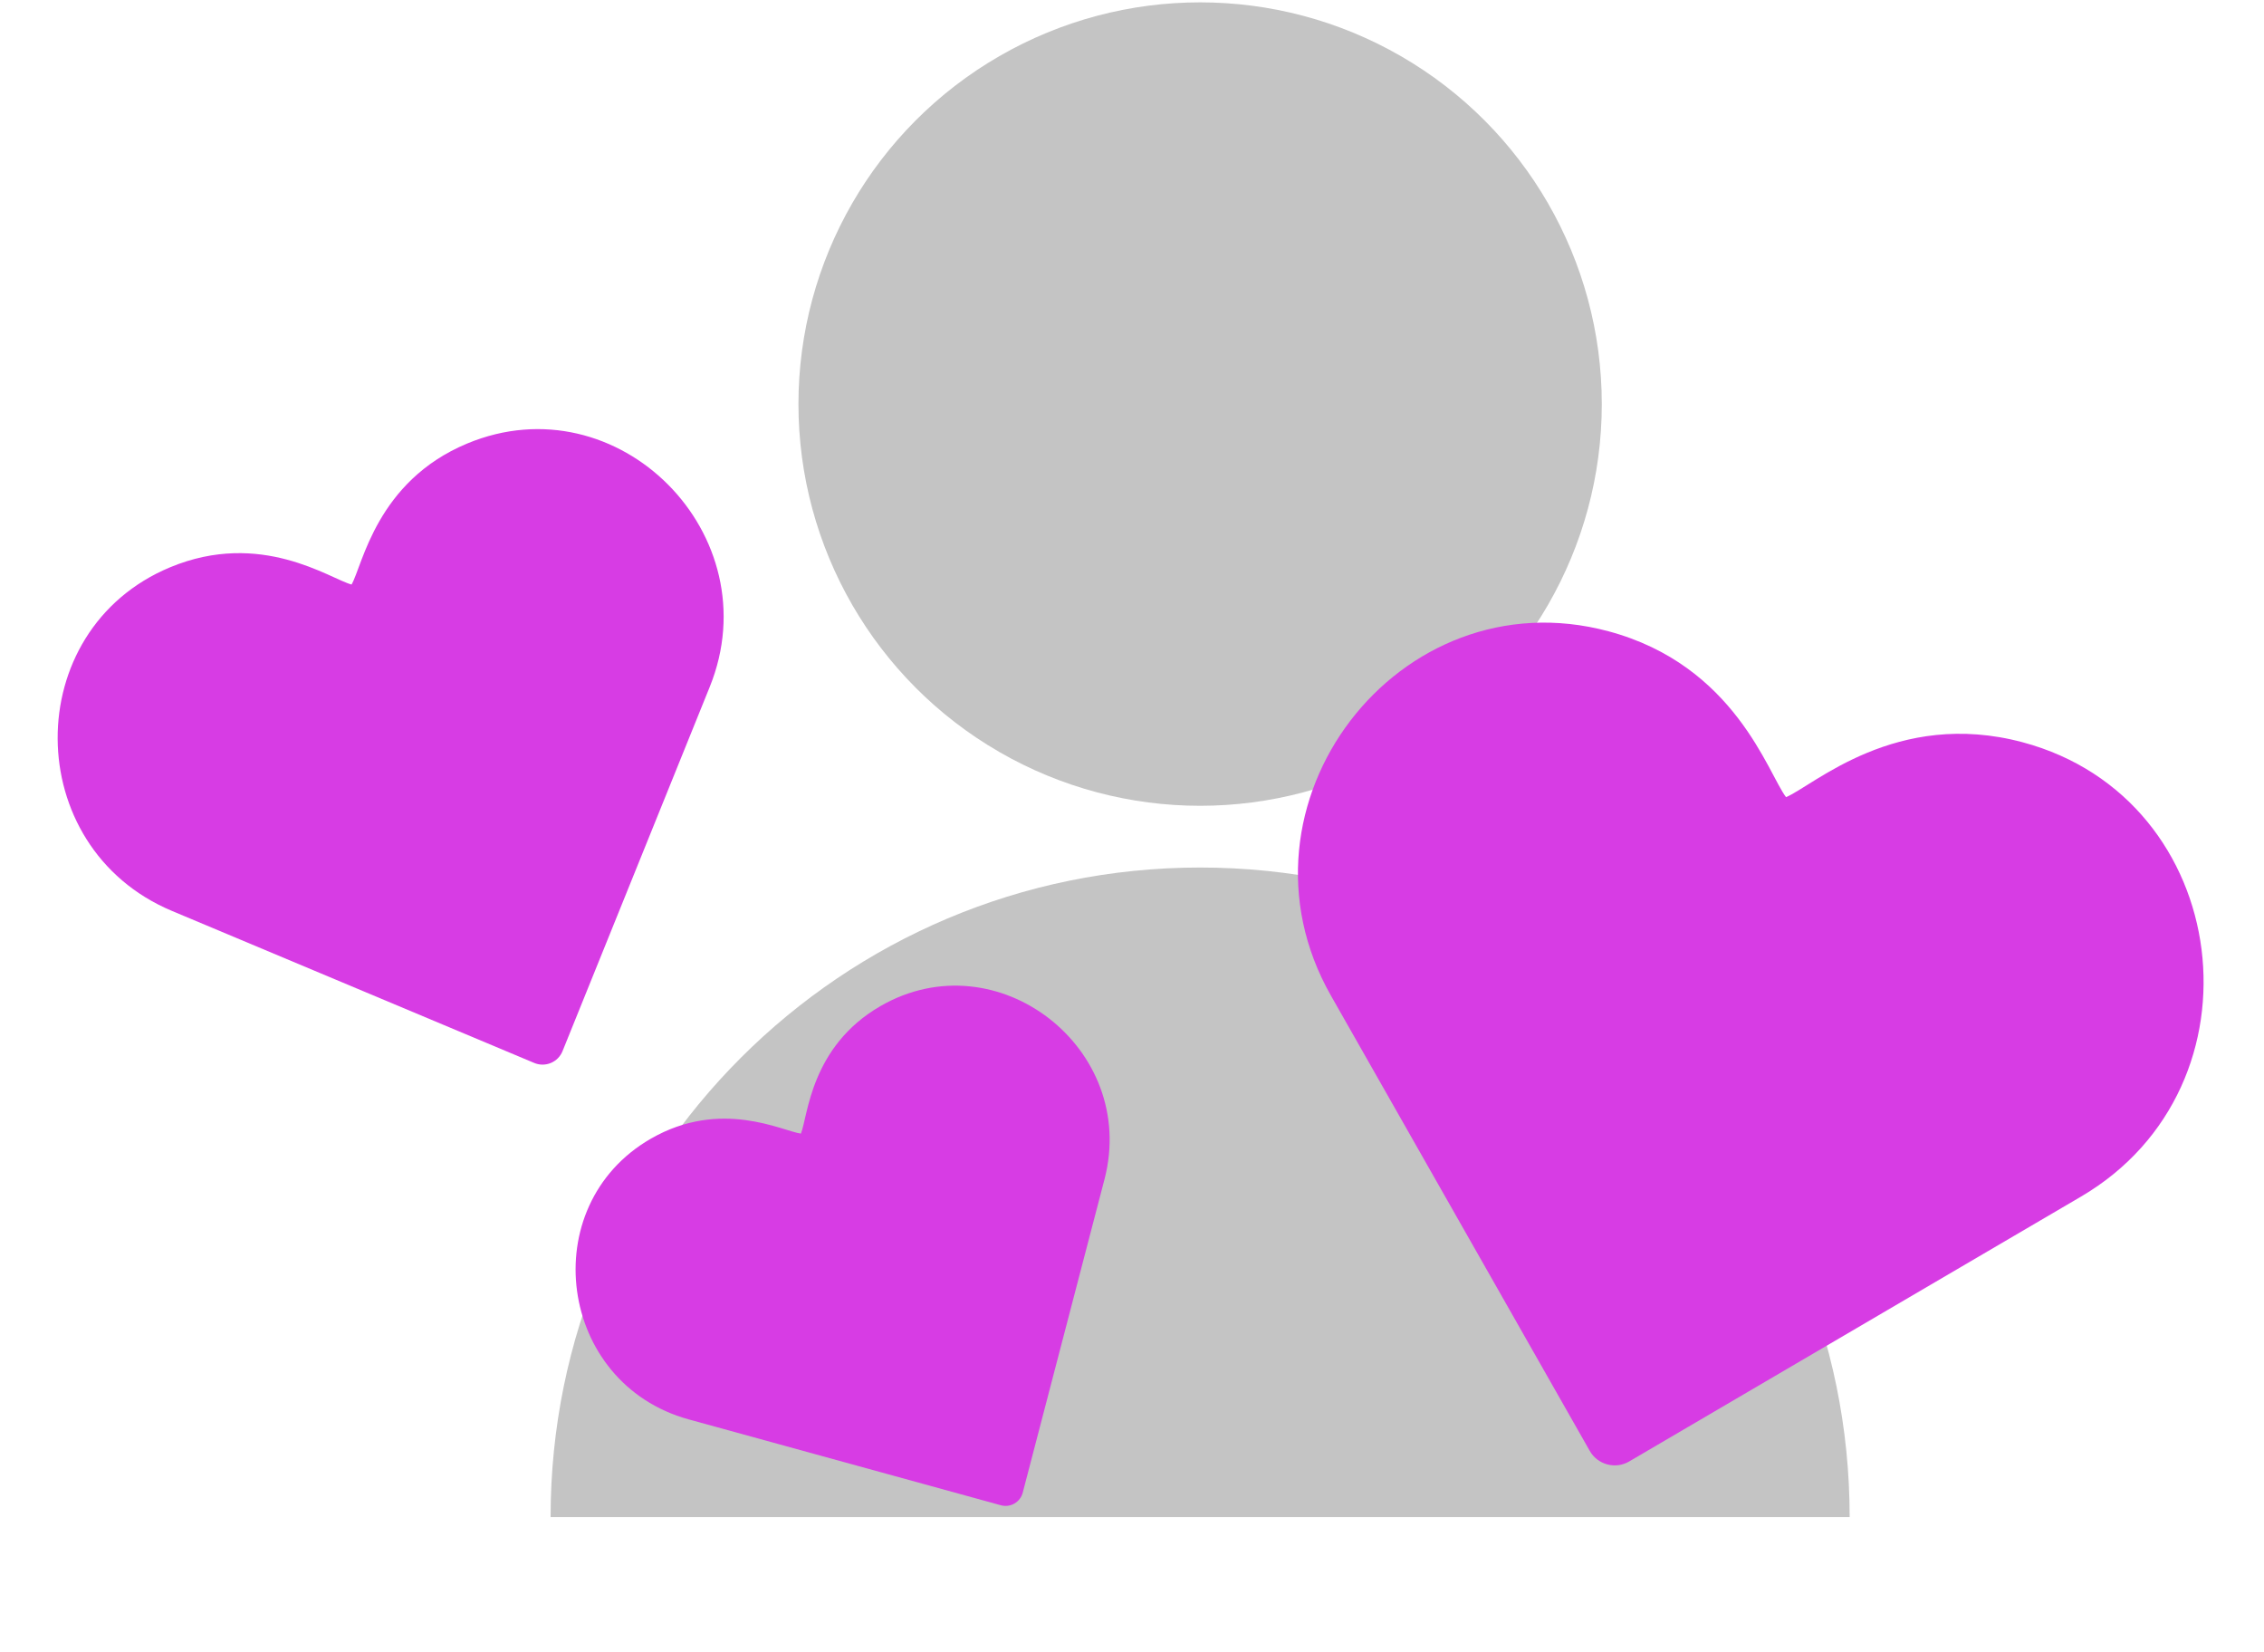 <svg width="170" height="124" viewBox="0 0 170 124" fill="none" xmlns="http://www.w3.org/2000/svg">
<circle cx="90.115" cy="30.338" r="30.161" fill="#C4C4C4"/>
<path fill-rule="evenodd" clip-rule="evenodd" d="M138.888 113.906H41.343C41.343 86.97 63.179 65.134 90.115 65.134C117.052 65.134 138.888 86.97 138.888 113.906Z" fill="#C4C4C4"/>
<path d="M119.369 108.927C119.654 109.432 120.128 109.798 120.687 109.947C121.246 110.097 121.839 110.018 122.338 109.723L156.255 89.844C170.398 81.556 167.71 59.972 151.89 55.733C142.389 53.187 136.159 59 134.111 59.849C132.755 58.082 130.292 49.946 120.772 47.395C105.002 43.169 91.797 60.442 99.939 74.754L119.369 108.927Z" fill="#D73CE4"/>
<path d="M40.111 79.804C40.511 79.974 40.961 79.974 41.361 79.808C41.762 79.641 42.078 79.322 42.24 78.918L53.293 51.573C57.904 40.172 46.422 28.575 35.079 33.3C28.268 36.137 27.227 42.445 26.398 43.887C24.783 43.458 19.594 39.751 12.768 42.594C1.461 47.304 1.523 63.615 12.915 68.393L40.111 79.804Z" fill="#D73CE4"/>
<path d="M75.15 113.014C75.496 113.111 75.863 113.063 76.173 112.884C76.483 112.705 76.707 112.411 76.797 112.064L82.934 88.544C85.494 78.737 74.882 70.475 66.112 75.538C60.845 78.579 60.662 83.844 60.138 85.111C58.773 84.931 54.139 82.451 48.861 85.498C40.119 90.545 41.897 103.871 51.714 106.568L75.15 113.014Z" fill="#D73CE4"/>
</svg>
